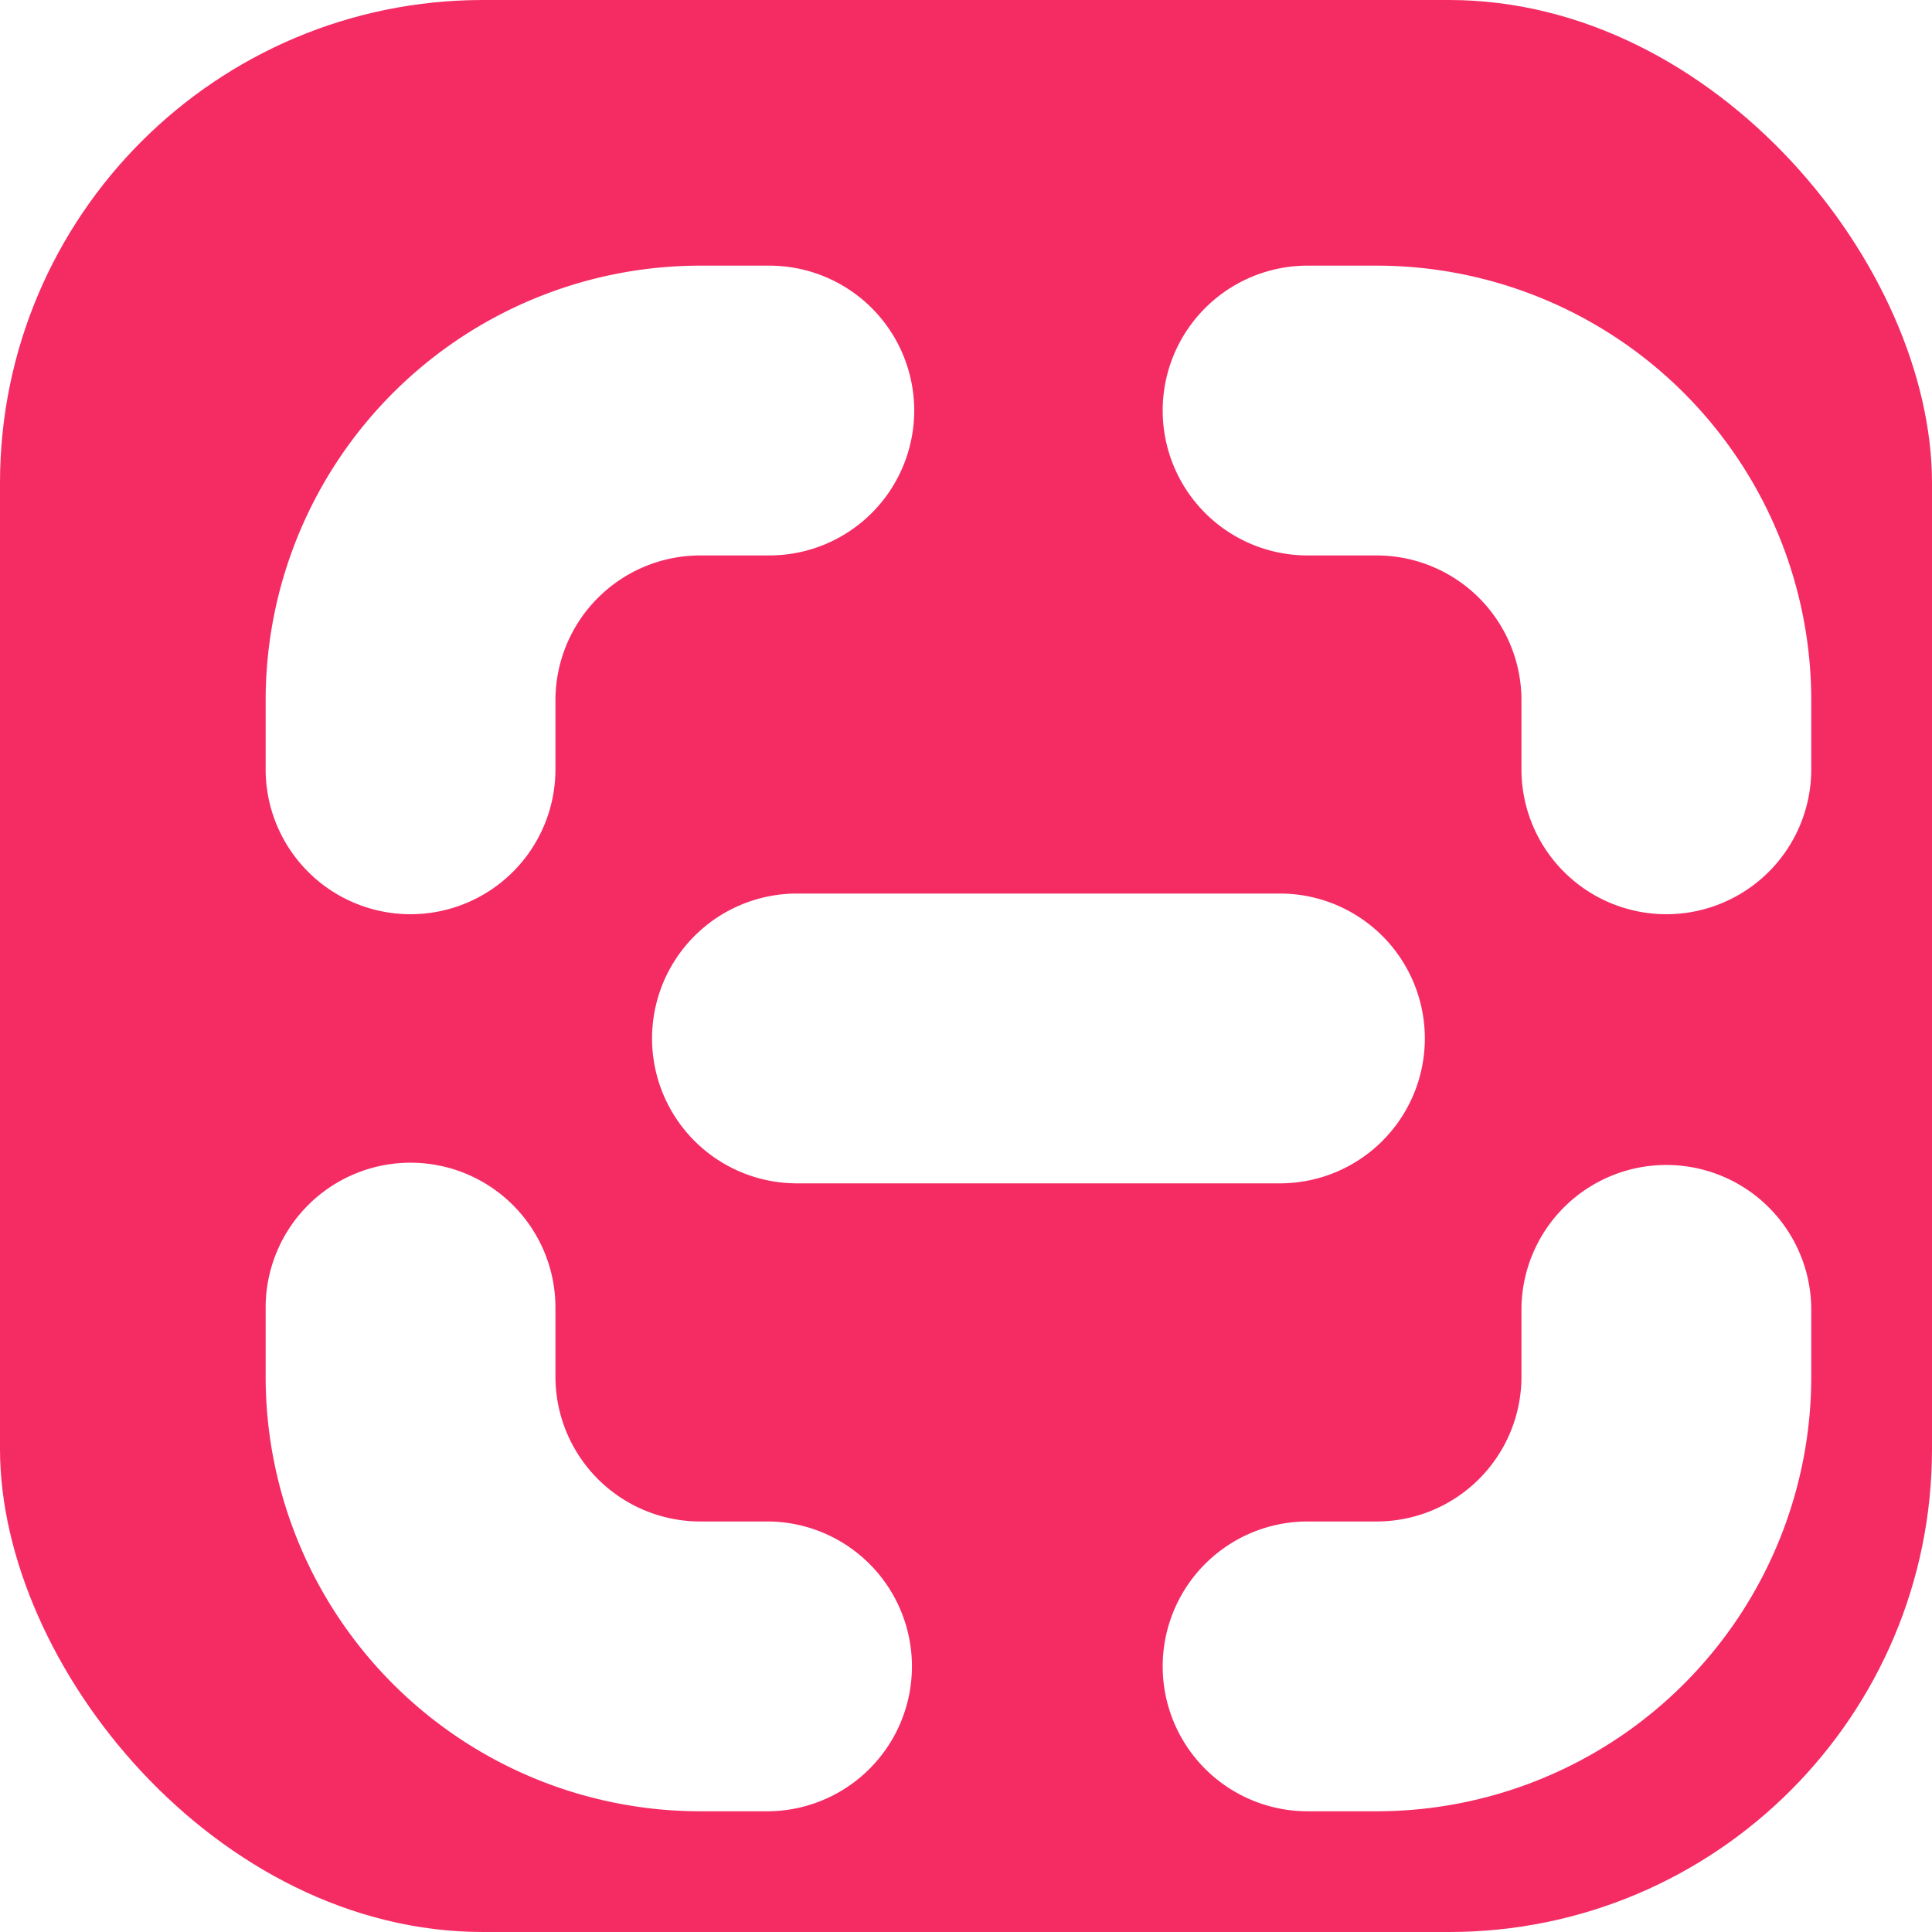 <svg width="128" height="128" fill="none" xmlns="http://www.w3.org/2000/svg">
    <rect width="128" height="128" rx="32" ry="32" fill="#F52B64" />
    <filter id="dropshadow" height="130%">
        <feGaussianBlur in="SourceAlpha" stdDeviation="4" /> 
        <feOffset dx="4" dy="4" result="offsetblur" /> 
        <feComponentTransfer>
            <feFuncA type="linear" slope="0.25" />
        </feComponentTransfer>
        <feMerge>
            <feMergeNode /> 
            <feMergeNode in="SourceGraphic" /> 
        </feMerge>
    </filter>
    <path d="M45.333 21.333a24 24 0 0 0-24 24v3.808a8 8 0 1 0 16 0v-3.808a8 8 0 0 1 8-8h3.808a8 8 0 0 0 0-16h-3.808Zm33.526 0a8 8 0 0 0 0 16h3.808a8 8 0 0 1 8 8v3.808a8 8 0 0 0 16 0v-3.808a24.003 24.003 0 0 0-24-24h-3.808ZM37.333 78.86a8 8 0 0 0-16 0v3.808a24 24 0 0 0 24 24h3.808a8.001 8.001 0 0 0 0-16h-3.808a8 8 0 0 1-8-8v-3.808Zm69.334 0a8.001 8.001 0 0 0-16 0v3.808a8 8 0 0 1-8 8h-3.808a8 8 0 1 0 0 16h3.808a24.002 24.002 0 0 0 24-24v-3.808ZM50.667 56a8 8 0 0 0 0 16h26.666a8 8 0 1 0 0-16H50.667Z" fill="#FFF" transform="matrix(1.2 0 0 1.2 -12.8 -12.8)" filter="url(#dropshadow)" />
</svg>